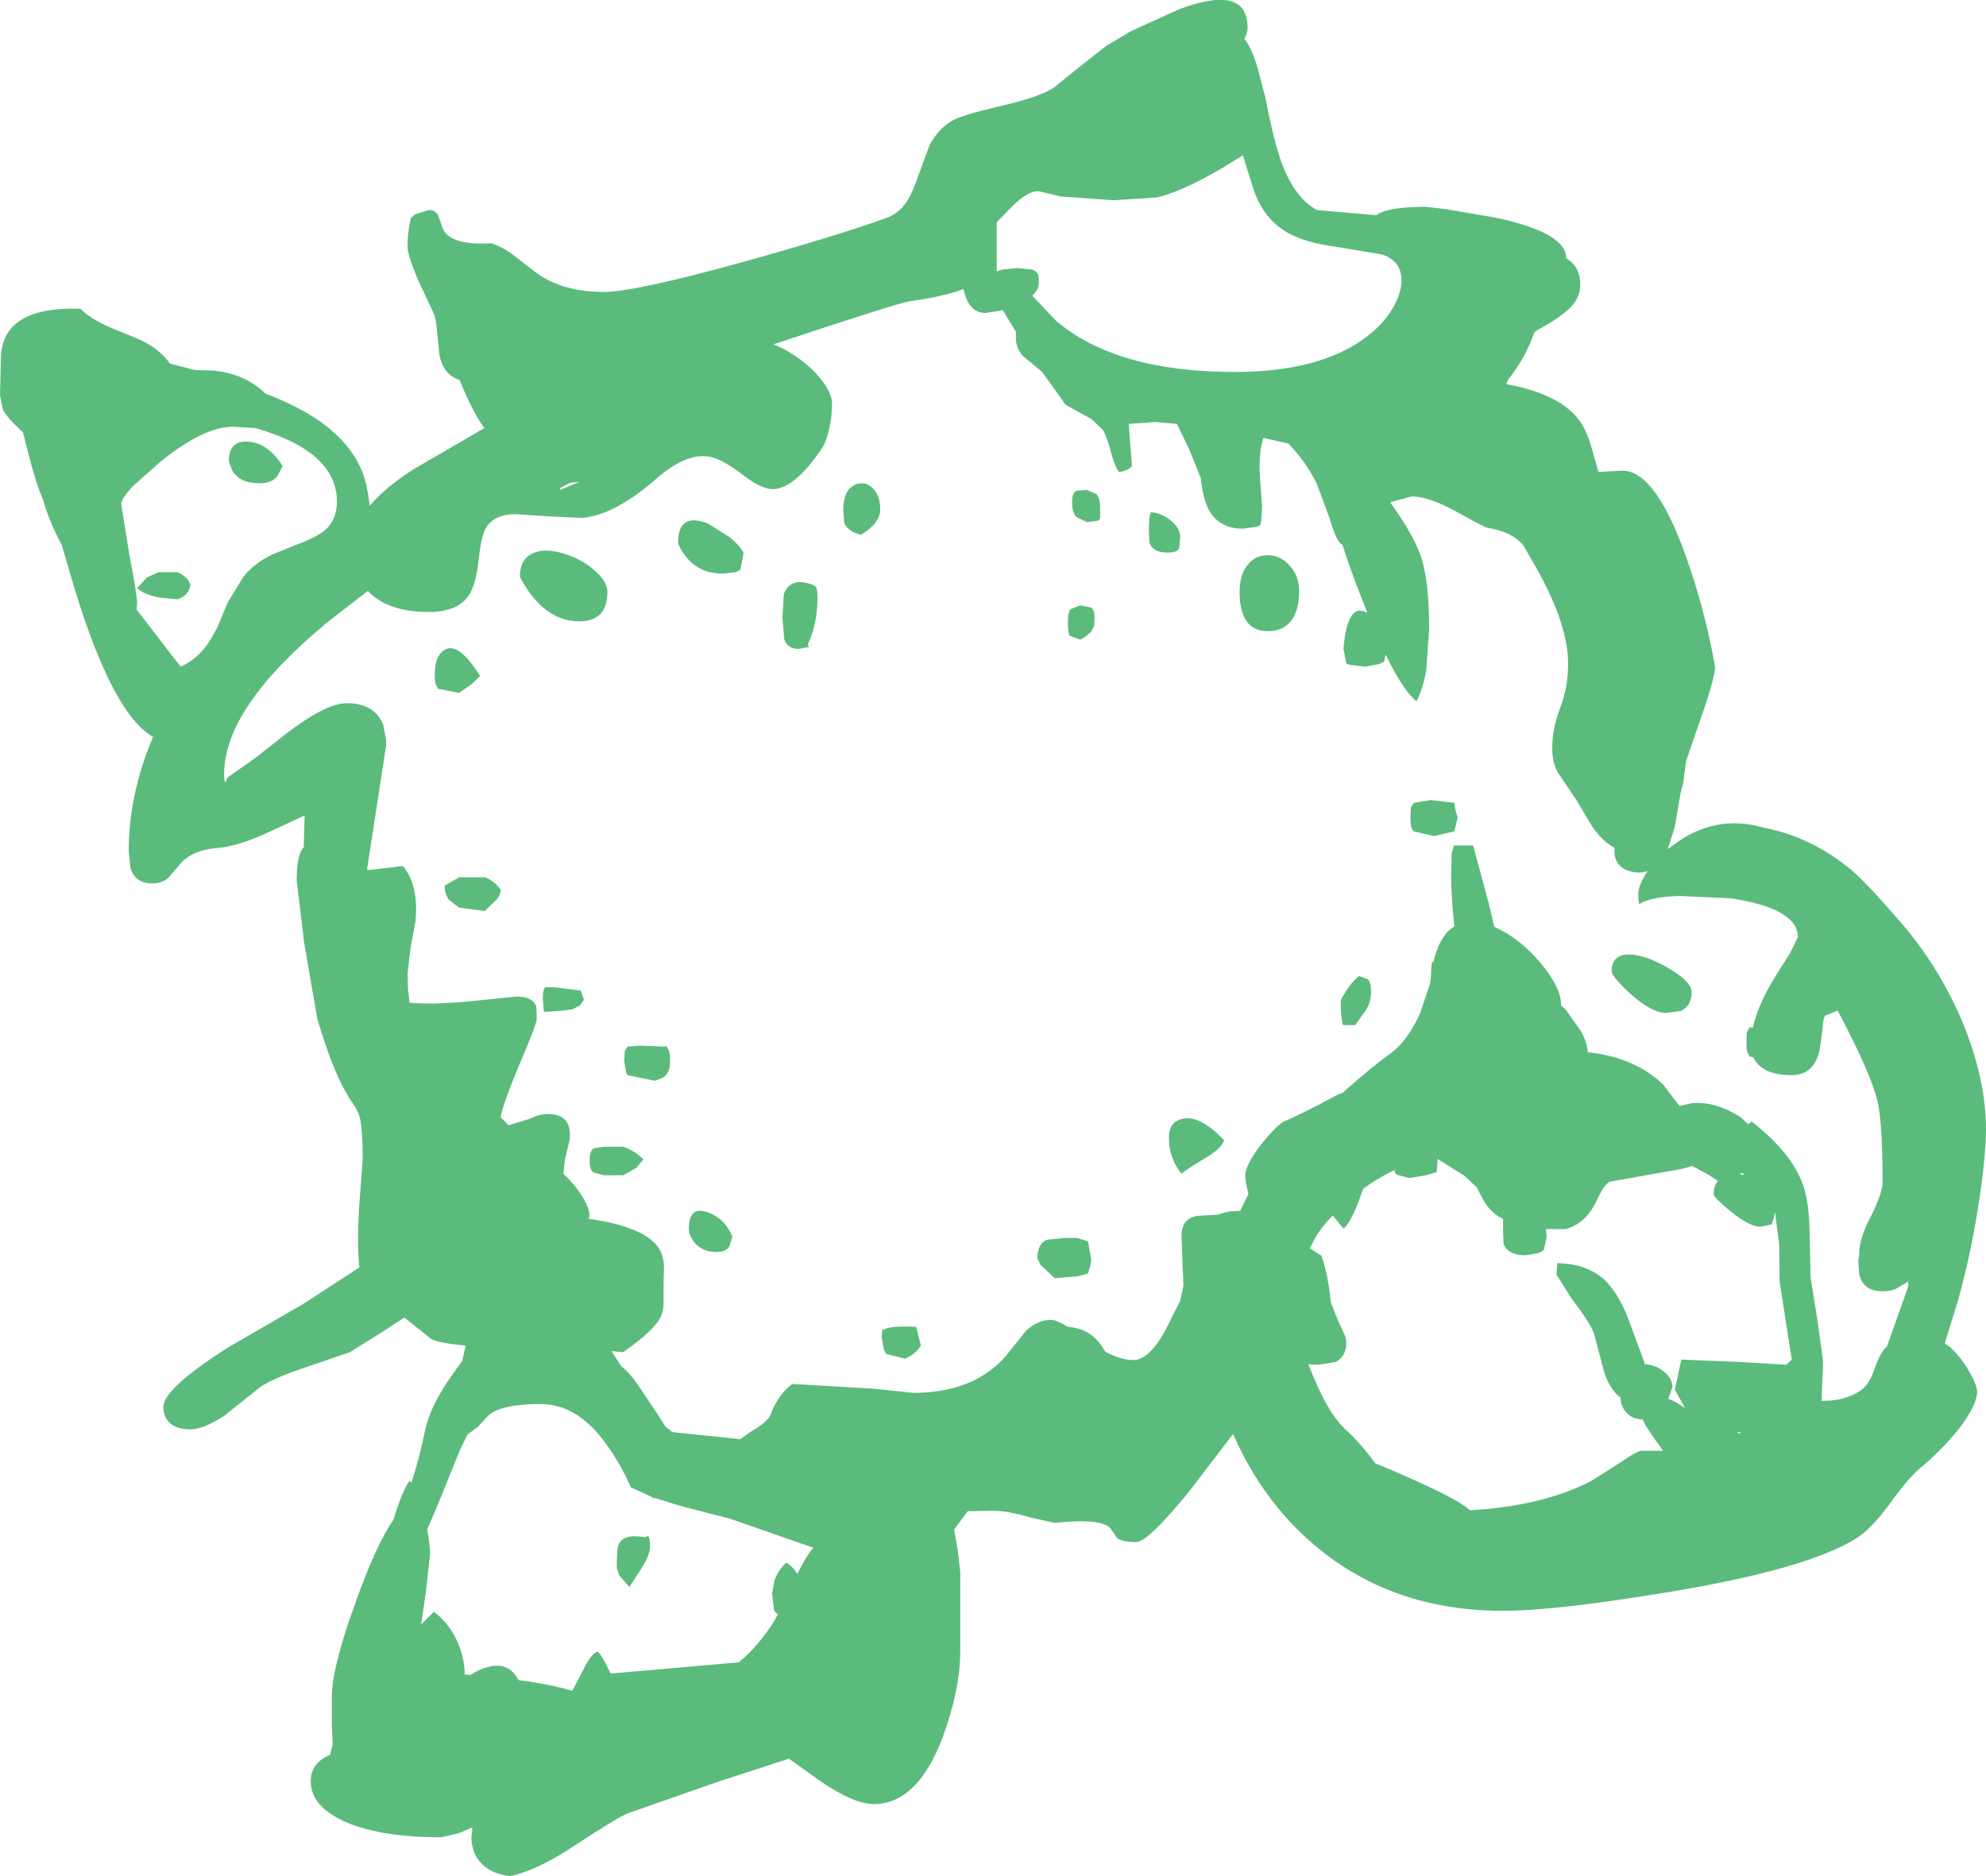 <?xml version="1.0" encoding="UTF-8" standalone="no"?>
<svg xmlns:xlink="http://www.w3.org/1999/xlink" height="200.5px" width="212.2px" xmlns="http://www.w3.org/2000/svg">
  <g transform="matrix(1.0, 0.0, 0.0, 1.0, 123.6, 95.25)">
    <path d="M-88.35 -49.4 Q-85.75 -47.25 -84.75 -44.45 -84.3 -43.1 -84.1 -41.2 -82.5 -43.1 -79.5 -45.05 L-71.85 -49.5 Q-73.05 -51.1 -74.5 -54.65 -76.25 -55.2 -76.65 -57.35 L-76.9 -59.8 Q-77.0 -61.25 -77.3 -61.85 L-78.9 -65.25 Q-80.05 -67.95 -80.05 -68.85 -80.05 -70.55 -79.7 -71.95 L-79.25 -72.35 -77.8 -72.8 Q-77.0 -72.8 -76.75 -72.15 L-76.3 -70.85 Q-75.55 -69.0 -71.1 -69.25 -69.75 -68.8 -68.5 -67.8 L-66.3 -66.1 Q-63.5 -64.05 -59.05 -64.05 -55.85 -64.05 -44.4 -67.2 -34.5 -69.95 -28.9 -71.95 -27.5 -72.45 -26.65 -73.8 -26.1 -74.65 -25.4 -76.7 L-24.25 -79.8 Q-23.35 -81.45 -21.95 -82.3 -21.05 -82.9 -16.75 -83.9 -12.5 -84.9 -11.05 -85.85 L-8.7 -87.75 -5.4 -90.35 -2.8 -91.9 2.35 -94.25 Q9.7 -97.0 9.7 -92.3 9.7 -91.65 9.35 -91.1 L9.55 -90.85 Q10.25 -89.8 10.75 -88.05 L11.6 -84.85 Q12.35 -80.9 13.1 -78.55 14.5 -74.25 17.1 -72.8 L23.45 -72.25 23.6 -72.35 Q24.75 -73.1 28.5 -73.15 L28.7 -73.15 30.9 -72.9 36.15 -72.0 Q43.75 -70.4 43.75 -67.65 45.25 -66.75 45.25 -64.8 45.25 -63.55 44.3 -62.5 43.35 -61.45 40.8 -60.05 L40.35 -59.75 Q39.4 -57.0 37.55 -54.7 L37.35 -54.2 Q43.4 -53.1 45.4 -49.95 46.05 -48.9 46.5 -47.25 L47.2 -44.8 47.85 -44.85 49.75 -44.95 Q53.5 -44.95 56.95 -34.6 58.7 -29.4 59.65 -24.0 59.65 -22.8 58.1 -18.4 L56.55 -13.9 56.25 -11.6 55.95 -10.4 55.35 -6.9 54.6 -4.5 55.2 -4.95 Q59.65 -8.3 64.85 -6.8 70.0 -5.8 74.25 -2.25 75.95 -0.8 79.6 3.45 83.6 8.1 86.1 14.0 88.6 20.1 88.6 25.45 88.6 28.2 87.85 33.2 87.0 38.7 85.65 43.6 L84.2 48.3 84.75 48.7 Q85.95 49.8 86.85 51.4 87.65 52.8 87.65 53.5 87.65 54.8 85.9 57.2 84.15 59.45 81.75 61.5 80.3 62.65 78.25 65.55 76.4 68.05 74.9 69.05 69.65 72.45 54.35 74.95 42.45 76.9 37.0 76.9 22.75 76.9 13.7 66.8 10.65 63.3 8.7 59.2 L8.15 58.0 3.45 64.15 Q-0.95 69.55 -2.2 69.55 -3.7 69.55 -4.25 69.1 L-4.9 68.15 Q-5.8 66.95 -10.9 67.5 L-13.6 66.9 Q-15.9 66.2 -17.6 66.2 L-20.2 66.25 -21.65 68.2 -21.25 70.5 -21.0 72.75 -21.0 81.25 Q-21.0 85.25 -22.85 90.35 -25.55 97.55 -30.25 97.55 -32.35 97.55 -35.95 95.1 L-39.3 92.7 -46.7 95.1 -56.55 98.55 Q-57.5 98.9 -62.15 101.95 -66.2 104.65 -69.1 105.25 -71.9 104.9 -72.85 102.9 -73.4 101.6 -73.15 100.45 L-73.15 100.05 -74.55 100.65 -76.45 101.1 Q-82.95 101.1 -86.7 99.45 -90.4 97.8 -90.4 95.1 -90.4 93.15 -88.35 92.3 L-88.05 91.2 -88.15 89.05 -88.15 86.1 Q-88.15 83.05 -85.7 76.25 -83.4 69.75 -81.55 67.15 -80.7 64.25 -79.85 63.0 L-79.65 63.2 Q-78.85 60.85 -78.15 57.5 -77.7 55.3 -75.75 52.35 L-74.2 50.15 -73.85 48.55 Q-77.1 48.25 -77.65 47.75 L-80.4 45.55 -82.6 47.0 -86.2 49.25 -91.45 51.05 Q-95.2 52.35 -96.25 53.35 L-99.7 56.1 Q-101.9 57.5 -103.25 57.5 -105.15 57.5 -105.8 56.4 -106.15 55.85 -106.15 55.1 -106.15 53.15 -99.15 48.7 L-91.2 44.1 -86.05 40.75 -85.2 40.2 Q-85.45 37.9 -85.25 34.1 L-84.85 28.65 Q-84.85 25.65 -85.1 24.45 -85.25 23.6 -85.85 22.75 -87.9 19.85 -89.7 13.6 L-91.1 5.5 -91.9 -1.15 Q-91.9 -3.95 -91.15 -4.7 L-91.05 -8.1 -95.15 -6.2 Q-98.3 -4.75 -100.6 -4.6 -103.35 -4.35 -104.65 -2.55 L-105.65 -1.4 Q-106.3 -0.85 -107.35 -0.85 -109.15 -0.85 -109.65 -2.45 L-109.85 -4.25 Q-109.85 -10.35 -107.25 -16.5 -111.55 -18.95 -115.65 -32.4 L-117.0 -37.0 Q-118.0 -38.85 -118.7 -40.85 L-119.0 -41.85 Q-119.75 -43.55 -120.55 -46.7 L-121.15 -49.05 Q-122.9 -50.65 -123.3 -51.5 L-123.6 -53.0 -123.55 -55.05 -123.5 -57.25 Q-123.4 -58.7 -122.75 -59.7 -121.0 -62.45 -115.0 -62.25 -114.0 -61.25 -112.05 -60.35 L-108.65 -58.95 Q-106.45 -57.9 -105.45 -56.4 L-102.75 -55.7 -100.8 -55.65 Q-97.4 -55.3 -95.25 -53.2 -90.75 -51.45 -88.35 -49.4 M-17.1 -66.25 L-16.45 -66.45 -14.9 -66.6 -13.3 -66.45 -12.95 -66.25 -12.75 -66.05 Q-12.6 -65.95 -12.6 -65.0 -12.6 -64.3 -13.3 -63.65 L-10.75 -60.95 Q-4.3 -55.5 8.3 -55.5 17.65 -55.5 22.6 -59.4 24.45 -60.85 25.4 -62.65 26.15 -64.1 26.15 -65.25 26.15 -67.35 24.1 -68.05 L19.3 -68.85 Q15.85 -69.3 13.95 -70.4 11.2 -72.0 10.2 -75.45 L9.2 -78.65 6.85 -77.2 Q2.5 -74.7 0.0 -74.15 L-4.6 -73.85 -10.25 -74.25 -12.55 -74.8 Q-13.7 -74.95 -15.55 -73.1 L-17.1 -71.5 -17.1 -66.25 M-57.2 50.8 Q-56.3 51.4 -55.0 53.4 L-53.4 55.8 -52.5 57.2 -51.75 57.8 -44.5 58.55 -43.45 57.8 Q-41.6 56.7 -41.3 56.0 -40.45 53.75 -38.95 52.65 L-30.35 53.15 -26.0 53.6 Q-19.65 53.6 -16.2 49.75 L-14.0 47.0 Q-12.75 45.8 -11.25 45.8 -10.75 45.8 -9.5 46.55 -7.15 46.7 -5.85 48.65 L-5.5 49.2 Q-3.8 50.1 -2.5 50.1 -0.85 50.1 0.9 46.95 L2.5 43.75 2.85 42.15 2.75 39.85 2.65 36.8 Q2.65 35.0 4.25 34.7 L6.6 34.55 Q7.2 34.3 7.9 34.2 L8.9 34.15 9.8 32.35 Q9.45 31.0 9.45 30.4 9.45 29.25 11.15 27.05 12.75 25.05 13.6 24.6 15.6 23.75 19.4 21.7 L19.85 21.55 20.4 21.05 Q23.25 18.55 24.95 17.35 26.8 16.0 28.15 13.0 L29.2 9.85 29.3 9.05 29.3 8.9 Q29.3 8.1 29.45 7.45 L29.55 7.6 Q30.1 5.2 31.3 4.1 L31.8 3.75 Q31.45 0.5 31.45 -1.55 L31.5 -4.0 31.75 -4.9 33.8 -4.9 35.5 1.4 36.05 3.75 36.15 3.85 Q38.75 5.0 41.0 7.65 43.2 10.3 43.2 12.1 L43.2 12.2 43.7 12.65 45.35 15.0 Q46.0 16.2 46.05 17.2 51.1 17.75 54.1 20.65 L55.85 22.95 57.15 22.65 Q59.65 22.4 62.4 24.15 L63.2 24.9 63.55 24.6 Q68.05 28.1 69.15 31.7 69.7 33.4 69.75 36.45 L69.85 41.2 70.65 46.25 71.2 50.3 71.05 53.8 71.05 54.25 71.05 54.45 71.35 54.45 Q73.55 54.45 75.2 53.35 76.1 52.75 76.65 51.15 77.25 49.4 77.9 48.75 L78.0 48.7 80.3 42.2 80.3 41.7 79.2 42.35 Q78.6 42.75 77.55 42.75 75.45 42.75 75.05 40.9 L74.95 39.55 75.05 38.8 Q75.05 37.05 76.35 34.65 77.55 32.2 77.55 31.1 77.55 24.75 77.0 22.4 76.25 19.35 72.75 12.75 L71.4 13.3 Q71.2 13.55 71.15 14.65 L70.85 16.8 Q70.3 19.65 67.85 19.65 64.8 19.65 63.85 17.95 L63.75 17.75 63.35 17.65 63.15 17.3 Q63.0 17.05 63.0 16.1 L63.05 15.05 63.35 14.55 63.7 14.55 Q64.2 12.2 66.0 9.25 L67.7 6.55 68.5 4.9 Q68.5 1.85 61.35 0.75 L55.8 0.5 Q53.0 0.6 51.75 1.25 L51.6 1.4 Q51.45 1.3 51.45 0.3 51.45 -0.65 52.4 -2.1 L52.45 -2.15 51.75 -2.0 Q49.15 -2.0 48.9 -4.05 L48.9 -4.65 Q47.7 -5.25 46.5 -6.95 L44.9 -9.65 42.85 -12.7 Q42.25 -13.8 42.25 -15.25 42.25 -17.4 43.1 -19.6 43.95 -21.8 43.95 -24.3 43.95 -28.55 40.5 -34.65 L39.15 -37.0 Q37.9 -38.45 35.3 -38.85 35.0 -38.9 31.95 -40.6 29.05 -42.2 27.25 -42.2 L25.2 -41.65 24.95 -41.55 Q27.3 -38.3 28.15 -36.0 29.1 -33.4 29.1 -28.05 L28.8 -23.7 Q28.5 -21.8 27.75 -20.3 26.35 -21.4 24.45 -25.3 L24.3 -24.55 23.8 -24.3 22.3 -24.0 20.6 -24.2 20.25 -24.35 19.95 -25.9 Q20.3 -30.4 22.05 -29.95 L22.5 -29.75 22.15 -30.65 Q20.6 -34.55 19.85 -37.0 L19.5 -37.3 Q19.0 -38.0 18.45 -39.9 L17.1 -43.55 Q15.95 -45.9 14.05 -47.85 L11.4 -48.45 Q10.9 -47.05 11.0 -44.55 L11.25 -41.15 11.15 -39.5 11.05 -39.1 10.65 -38.95 9.2 -38.75 Q6.4 -38.75 5.35 -41.2 4.85 -42.5 4.7 -44.15 L3.5 -47.15 2.15 -49.95 -0.15 -50.15 -3.0 -49.95 -2.65 -45.45 -2.9 -45.2 Q-3.3 -44.9 -4.05 -44.8 -4.6 -45.65 -4.95 -47.15 -5.4 -48.7 -5.75 -49.3 L-6.95 -50.45 -9.75 -52.0 -10.95 -53.7 -12.25 -55.5 -14.35 -57.25 Q-15.05 -58.1 -15.05 -59.05 L-15.05 -59.8 -16.15 -61.6 -16.45 -62.1 -18.3 -61.8 Q-20.1 -61.8 -20.65 -64.35 -22.8 -63.55 -26.4 -63.05 -27.75 -62.85 -40.95 -58.45 -39.55 -57.9 -38.25 -56.95 -36.65 -55.8 -35.6 -54.35 -34.7 -53.05 -34.7 -52.15 -34.7 -50.75 -35.0 -49.45 -35.3 -48.0 -35.9 -47.15 -38.55 -43.3 -40.7 -43.0 -42.0 -42.8 -44.1 -44.4 -46.5 -46.25 -47.85 -46.45 -50.3 -46.85 -53.4 -44.15 -57.9 -40.2 -61.4 -39.9 L-64.65 -40.05 -68.5 -40.3 Q-70.9 -40.3 -71.75 -38.7 -72.2 -37.85 -72.5 -35.1 -72.8 -32.55 -73.6 -31.5 -74.8 -29.85 -77.8 -29.85 -82.2 -29.85 -84.3 -32.1 L-88.55 -28.8 Q-99.65 -19.65 -99.65 -12.55 -99.65 -11.5 -99.45 -11.7 L-99.3 -12.15 -96.25 -14.3 -92.95 -16.9 Q-88.75 -20.1 -86.55 -20.1 -83.6 -20.1 -82.65 -17.8 L-82.35 -16.2 -82.35 -15.55 -84.35 -2.55 -84.35 -2.25 -80.55 -2.7 Q-78.85 -0.65 -79.2 3.15 L-79.75 6.15 -80.05 8.8 -80.0 10.5 -79.85 11.9 Q-77.5 12.15 -73.3 11.75 L-68.4 11.25 Q-66.7 11.25 -66.3 12.3 L-66.25 13.6 Q-66.25 14.2 -68.1 18.5 -69.95 22.95 -70.1 24.15 L-69.25 25.0 -67.1 24.35 Q-65.95 23.8 -65.1 23.8 -62.4 23.8 -62.75 26.6 L-63.25 28.75 -63.4 30.2 Q-62.0 31.5 -61.25 32.85 -60.4 34.3 -60.7 35.0 -54.7 35.85 -53.2 38.15 -52.7 38.95 -52.65 40.1 L-52.7 41.9 -52.7 43.95 Q-52.7 44.85 -53.0 45.45 -53.6 46.85 -57.0 49.25 L-58.25 49.15 -57.2 50.8 M-7.5 -42.9 L-6.45 -42.45 Q-6.05 -42.0 -6.05 -40.9 L-6.05 -39.85 -6.25 -39.6 -7.45 -39.45 -8.6 -40.0 Q-9.05 -40.45 -9.05 -41.6 -9.05 -42.65 -8.55 -42.8 L-7.5 -42.9 M2.5 -37.9 L2.4 -36.7 Q2.25 -36.2 1.15 -36.2 -0.45 -36.2 -0.8 -37.3 L-0.85 -38.6 -0.8 -39.9 -0.65 -40.5 Q0.35 -40.5 1.4 -39.7 2.45 -38.9 2.5 -37.9 M-8.2 -30.55 L-7.1 -30.35 Q-6.65 -30.25 -6.65 -29.2 -6.65 -28.25 -6.8 -28.15 L-7.0 -27.75 -7.35 -27.45 Q-7.7 -27.1 -8.2 -26.9 L-9.3 -27.3 Q-9.5 -27.6 -9.5 -28.75 -9.5 -29.85 -9.2 -30.15 L-8.2 -30.55 M15.2 -32.1 Q15.2 -30.6 14.75 -29.55 13.9 -27.8 11.9 -27.8 10.1 -27.8 9.4 -29.2 8.85 -30.2 8.85 -32.0 8.85 -34.0 9.85 -35.05 10.7 -36.0 12.05 -35.9 13.3 -35.85 14.2 -34.8 15.2 -33.75 15.2 -32.1 M31.8 -9.45 Q31.8 -8.95 32.15 -7.9 L31.8 -6.4 30.9 -6.2 29.65 -5.9 27.45 -6.4 27.25 -6.7 Q27.1 -6.95 27.1 -7.9 L27.15 -8.95 27.45 -9.45 29.3 -9.75 31.8 -9.45 M-104.3 -24.0 Q-102.95 -24.6 -101.9 -25.8 L-101.25 -26.65 -100.4 -28.15 -99.25 -30.9 -97.6 -33.6 Q-96.45 -35.05 -94.5 -36.0 L-91.25 -37.3 Q-89.4 -38.05 -88.65 -38.8 -87.6 -39.9 -87.6 -41.65 -87.6 -47.0 -96.3 -49.5 L-98.7 -49.65 Q-101.8 -49.65 -106.4 -45.95 L-109.45 -43.25 Q-110.65 -41.9 -110.65 -41.4 L-109.8 -36.1 Q-108.95 -31.65 -108.95 -30.8 L-109.0 -30.1 -104.3 -24.0 M-93.4 -45.45 L-93.95 -44.4 Q-94.5 -43.6 -95.9 -43.6 -98.0 -43.6 -98.8 -45.0 L-99.15 -45.95 Q-99.15 -48.2 -97.1 -48.05 -95.0 -47.95 -93.4 -45.45 M-106.65 -34.1 L-104.65 -34.1 Q-103.55 -33.65 -103.25 -32.75 -103.45 -31.55 -104.65 -31.2 L-106.65 -31.4 Q-108.4 -31.8 -108.95 -32.4 L-107.9 -33.55 -106.65 -34.1 M-29.55 -40.8 Q-29.55 -39.35 -31.6 -38.1 -33.05 -38.45 -33.4 -39.4 L-33.5 -40.75 Q-33.5 -42.1 -32.95 -42.9 -32.35 -43.6 -31.5 -43.6 -30.75 -43.6 -30.15 -42.85 -29.55 -42.1 -29.55 -40.8 M-63.75 -43.1 L-63.75 -42.9 -61.7 -43.75 -62.7 -43.65 -63.75 -43.1 M-58.7 -32.0 Q-58.7 -28.85 -61.7 -28.85 -65.55 -28.85 -68.05 -33.6 -68.05 -35.55 -66.6 -36.15 -65.35 -36.7 -63.4 -36.1 -61.55 -35.55 -60.2 -34.4 -58.7 -33.15 -58.7 -32.0 M-72.3 -23.0 L-73.25 -22.1 -74.55 -21.2 -76.8 -21.65 -76.95 -21.95 Q-77.15 -22.15 -77.15 -23.15 -77.15 -25.25 -76.0 -25.85 -74.55 -26.6 -72.3 -23.0 M-74.55 -1.5 L-71.8 -1.5 Q-70.75 -1.1 -70.1 -0.15 -70.1 0.25 -70.5 0.85 L-71.8 2.1 -74.55 1.75 -75.7 0.85 Q-76.1 0.15 -76.1 -0.6 L-75.15 -1.15 Q-74.55 -1.45 -74.55 -1.5 M-36.75 -32.75 L-36.5 -32.6 Q-36.25 -32.4 -36.25 -31.4 -36.25 -28.6 -37.3 -26.35 L-37.15 -26.1 -38.3 -25.9 Q-39.4 -25.9 -39.8 -26.9 L-40.0 -29.25 -39.85 -31.75 Q-39.15 -33.65 -36.75 -32.75 M-44.15 -36.15 L-44.5 -34.35 -45.0 -34.1 -46.35 -33.95 Q-48.9 -33.95 -50.3 -35.75 -51.0 -36.65 -51.15 -37.25 -51.15 -40.55 -47.95 -39.3 L-45.65 -37.85 Q-44.5 -36.9 -44.15 -36.15 M-52.35 16.6 L-52.2 16.9 Q-52.0 17.1 -52.0 18.15 -52.0 19.25 -52.5 19.7 -52.7 19.95 -53.65 20.25 L-56.55 19.65 -56.7 19.35 -56.9 18.15 -56.85 17.1 -56.55 16.6 -55.3 16.5 -52.35 16.6 M-59.05 27.3 L-57.0 27.3 Q-55.75 27.75 -54.85 28.65 L-55.6 29.55 -57.0 30.35 -59.05 30.35 -60.2 30.05 Q-60.6 29.8 -60.6 28.75 -60.6 27.65 -60.1 27.45 L-59.05 27.3 M-45.35 36.9 L-45.65 37.9 Q-45.95 38.55 -47.05 38.55 -48.5 38.55 -49.35 37.6 -50.0 36.8 -50.0 36.05 -50.0 33.6 -48.0 34.3 -46.15 34.95 -45.35 36.9 M-64.45 10.25 L-61.55 10.6 -61.2 11.6 -61.65 12.2 -62.4 12.6 -63.4 12.75 -65.4 12.9 -65.5 12.8 -65.6 11.45 Q-65.6 10.4 -65.3 10.25 L-64.45 10.25 M-74.45 59.7 L-76.55 64.9 -77.95 68.2 Q-77.65 69.95 -77.65 70.9 L-78.1 74.9 -78.6 78.35 -77.25 77.0 Q-75.65 78.15 -74.7 80.25 -73.95 82.0 -73.95 83.7 L-73.35 83.75 -72.55 83.3 Q-69.45 81.85 -68.2 84.3 -64.75 84.75 -62.45 85.45 L-61.35 83.35 Q-60.5 81.5 -59.75 81.25 -59.25 81.7 -58.65 83.0 L-58.35 83.6 -44.65 82.4 Q-42.4 80.5 -40.8 77.85 L-40.5 77.3 -40.9 76.85 -41.1 75.05 -40.85 73.65 Q-40.45 72.55 -39.6 71.75 -39.1 72.0 -38.65 72.6 L-38.4 72.95 Q-37.5 71.1 -36.7 70.15 L-39.45 69.2 -45.6 67.05 -50.85 65.7 -53.6 64.85 -53.9 64.85 -53.9 64.75 -56.2 63.7 Q-57.25 61.25 -58.85 59.05 -61.9 54.8 -65.85 54.8 -70.1 54.8 -71.45 56.05 L-72.55 57.25 -73.65 58.05 -74.45 59.7 M-25.7 46.55 L-25.45 47.6 -25.2 48.55 Q-25.8 49.5 -26.9 49.95 L-28.9 49.45 -29.15 49.0 -29.4 47.65 -29.3 46.65 -29.2 46.9 Q-28.75 46.4 -25.7 46.55 M-54.65 69.05 L-54.4 68.9 Q-54.15 69.0 -54.15 70.05 -54.15 70.95 -55.05 72.35 L-56.35 74.35 -57.45 73.1 -57.7 72.3 Q-57.7 70.2 -57.5 69.8 -56.95 68.6 -54.65 69.05 M57.15 10.7 Q57.15 12.3 55.95 12.8 L54.4 13.0 Q52.9 13.0 50.6 10.95 48.6 9.1 48.6 8.55 48.6 7.05 49.9 6.8 51.05 6.6 52.85 7.3 54.5 8.0 55.8 8.95 57.15 10.0 57.15 10.7 M20.15 57.5 Q21.85 59.05 23.35 61.15 24.7 61.65 27.45 62.9 32.4 65.1 33.45 66.15 41.3 65.7 46.45 63.0 L49.6 61.0 Q51.1 59.95 51.7 59.8 L54.1 59.8 Q51.95 56.85 51.95 56.45 50.15 56.4 49.6 54.65 L49.55 54.1 Q48.3 53.2 47.7 51.0 L46.7 47.2 Q46.15 45.9 44.3 43.5 L42.7 40.95 42.8 39.7 42.9 39.75 Q45.8 39.8 47.7 41.4 49.15 42.7 50.25 45.35 L52.05 50.2 52.15 50.55 52.25 50.55 Q53.4 50.65 54.2 51.35 55.1 52.05 55.1 53.0 L54.65 54.25 Q55.3 54.45 56.1 55.0 L56.45 55.25 55.35 53.25 56.05 50.05 62.3 50.3 67.25 50.6 67.85 50.05 67.3 46.55 66.55 41.7 66.5 37.7 66.05 34.3 66.05 34.25 65.9 35.0 65.7 35.6 64.5 35.85 Q63.35 35.85 61.3 34.2 59.5 32.7 59.5 32.4 59.5 31.5 59.95 30.95 L58.95 30.3 57.2 29.35 56.2 29.65 48.35 31.05 Q47.95 31.3 47.5 32.05 L46.75 33.55 Q45.65 35.55 43.7 36.1 L41.6 36.1 41.65 36.95 41.35 38.35 40.85 38.65 39.4 38.9 Q37.5 38.9 37.05 37.65 L37.0 36.35 37.0 35.0 Q35.6 34.4 34.7 32.65 L34.2 31.65 32.85 30.4 30.0 28.6 30.0 28.8 29.9 30.05 29.8 30.05 28.75 30.35 27.0 30.65 25.65 30.3 Q25.45 30.15 25.4 29.8 24.1 30.4 22.75 31.3 L22.05 31.8 21.45 33.45 Q20.6 35.55 19.95 36.05 L18.8 34.65 Q17.65 35.8 16.95 37.0 L16.35 38.15 17.6 38.95 Q18.3 40.95 18.6 43.95 L19.5 46.2 Q20.25 47.6 20.25 48.2 20.25 49.75 19.1 50.3 L17.25 50.6 16.2 50.55 Q18.15 55.65 20.15 57.5 M62.25 30.2 L62.75 30.35 62.6 30.1 62.25 30.2 M62.2 57.95 L62.45 57.8 62.0 57.8 62.2 57.95 M21.6 9.05 L22.55 9.4 Q22.9 9.7 22.9 10.8 22.9 11.85 22.3 12.75 L21.2 14.3 19.9 14.3 Q19.65 13.45 19.65 11.75 19.65 11.55 20.2 10.7 20.85 9.65 21.6 9.05 M-9.9 37.05 L-8.55 37.05 -7.35 37.4 -7.0 39.4 -7.05 39.8 -7.35 40.85 -8.45 41.15 -10.9 41.35 -12.4 39.95 -12.75 39.25 Q-12.75 37.65 -11.75 37.25 L-9.9 37.05 M7.2 26.6 Q6.85 27.6 4.95 28.65 2.9 29.9 2.65 30.2 2.0 29.4 1.7 28.55 1.3 27.6 1.3 26.35 1.3 24.55 2.85 24.3 4.65 23.95 7.2 26.6" fill="#5bbb7c" fill-rule="evenodd" stroke="none"/>
  </g>
</svg>
